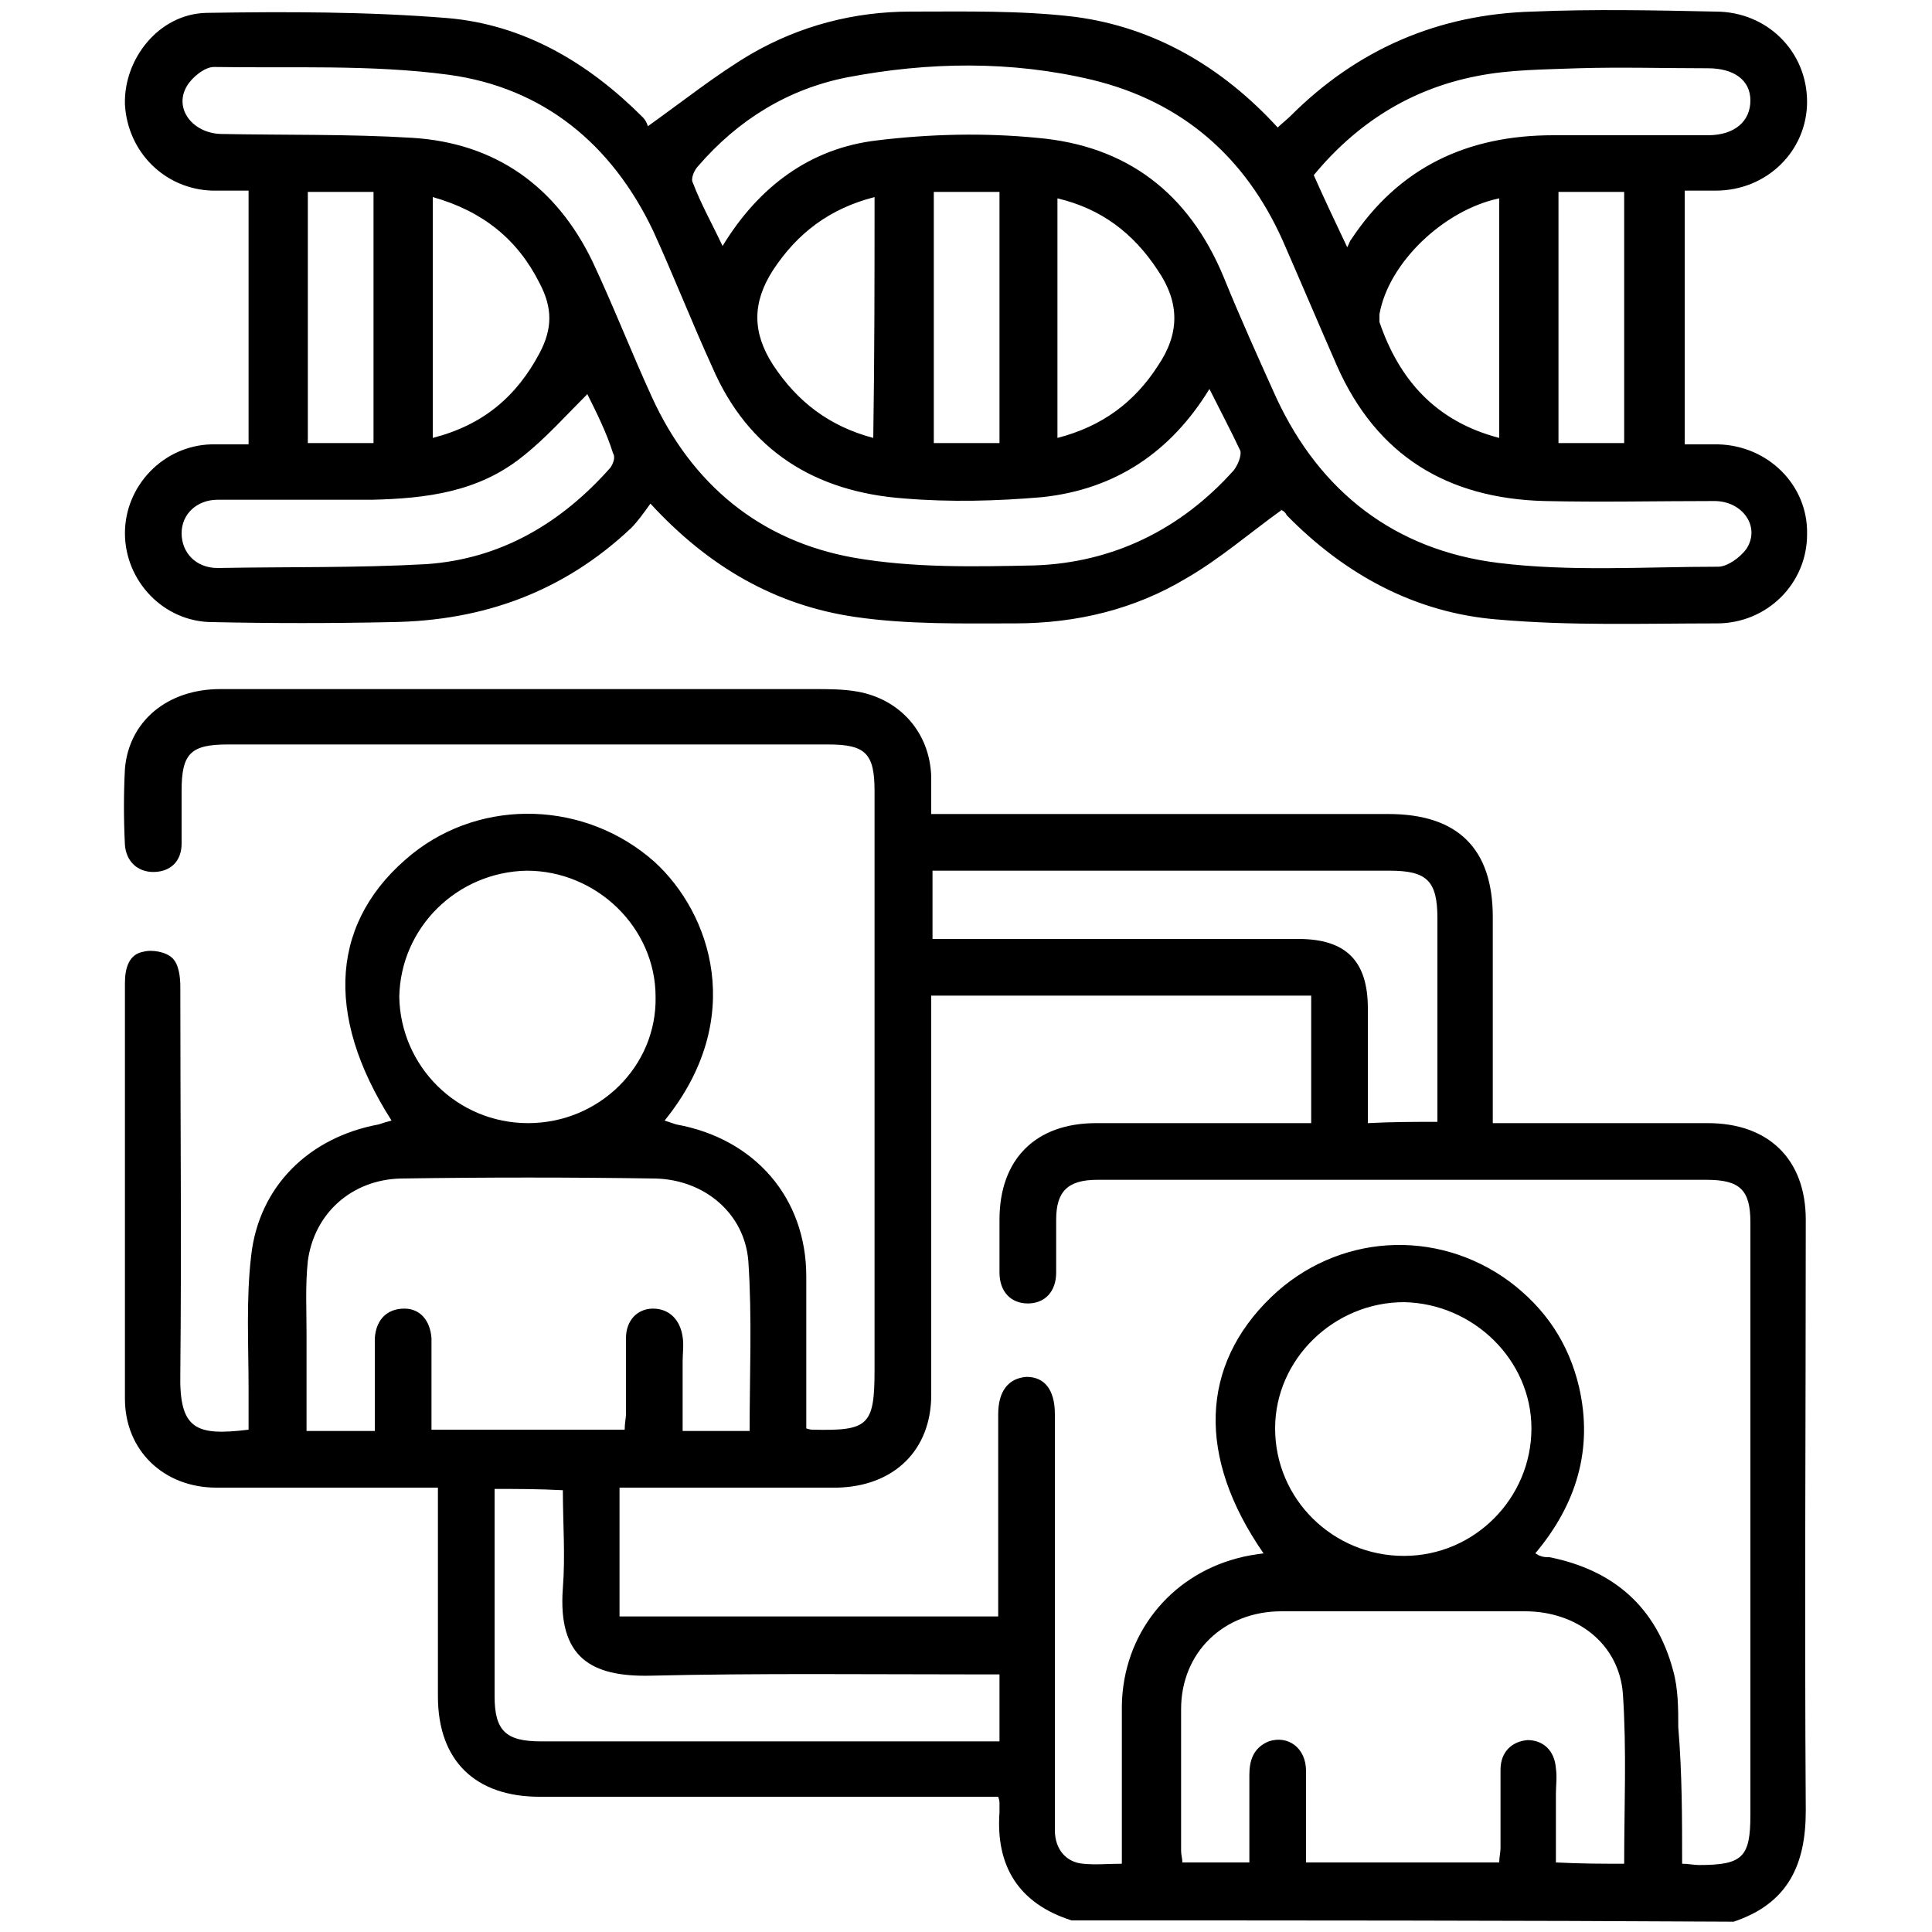 <?xml version="1.0" encoding="utf-8"?>
<!-- Generator: Adobe Illustrator 24.3.0, SVG Export Plug-In . SVG Version: 6.00 Build 0)  -->
<svg version="1.1" id="Layer_1" xmlns="http://www.w3.org/2000/svg" xmlns:xlink="http://www.w3.org/1999/xlink" x="0px" y="0px"
	 viewBox="0 0 150 150" style="enable-background:new 0 0 150 150;" xml:space="preserve">
<style type="text/css">
	.st0{fill:#CDEEFD;}
	.st1{fill:#111224;}
	.st2{fill:#005BAB;}
</style>
<path className="st0" d="M1465.3,1556.3c-2.4-0.2-4.3-1.3-4.4-4.1c-0.1-6.7,1.6-10,4.9-9.9c0.2,0,0.3,0,0.5,0c2.2,0.5,4.3,2.1,3.2,4
	C1467.7,1549.5,1473.1,1555.7,1465.3,1556.3z M1465.5,1554.4c1.3-0.1,2.3-0.6,2.3-2.1c-0.1-1.7-1.5-2.1-2.8-2.4c-1.6-0.4-2,0.8-2,2
	C1463,1553.5,1464,1554.2,1465.5,1554.4z M1467.8,1546.5c0-1.4-0.6-2.2-2.1-2.2c-0.9,0-1.6,0.4-1.7,1.4c-0.2,1.4,0.9,2.1,2,2.5
	C1467.3,1548.5,1467.6,1547.5,1467.8,1546.5z"/>
<path className="st0" d="M1455.8,1556.6c-0.5-2.9-1.8-4.2-4.6-3.6c-0.7,0.2-1.7,0.3-2.1-0.8c-0.4-1.1,0.1-1.5,1.2-2.1
	c2.1-1.2,2.1-3.9,3.2-5.8c0.6-1,1-2.2,2.5-1.9c1.4,0.3,0.9,1.6,0.8,2.5C1456.4,1548.6,1458.4,1552.5,1455.8,1556.6z"/>
<path className="st1" d="M1465.5,1554.4c-1.5-0.1-2.6-0.8-2.5-2.4c0-1.2,0.4-2.4,2-2c1.2,0.3,2.7,0.7,2.8,2.4
	C1467.8,1553.7,1466.8,1554.2,1465.5,1554.4z"/>
<path className="st1" d="M1467.8,1546.5c-0.2,1-0.5,2.1-1.8,1.7c-1.1-0.4-2.1-1-2-2.5c0.1-1,0.8-1.4,1.7-1.4
	C1467.2,1544.3,1467.8,1545,1467.8,1546.5z"/>
<polygon className="st2" points="1346.8,29.4 1346.9,29.6 1346.6,29.6 "/>
<g>
	<path className="st2" d="M83.2,149.1c-4.1-1.3-5.9-4.2-5.6-8.4c0-0.2,0-0.5,0-0.7c0-0.1,0-0.2-0.1-0.5c-0.5,0-1.1,0-1.6,0
		c-11.3,0-22.6,0-34,0c-5,0-7.9-2.8-7.9-7.8c0-4.8,0-9.7,0-14.5c0-0.5,0-1,0-1.7c-1,0-1.8,0-2.7,0c-4.8,0-9.7,0-14.5,0
		c-4.1,0-7.1-2.9-7.1-6.9c0-10.8,0-21.5,0-32.3c0-1.1,0.3-2.2,1.4-2.4c0.7-0.2,1.8,0,2.3,0.5c0.5,0.5,0.6,1.5,0.6,2.2
		c0,10,0.1,20,0,30c-0.1,4.4,1.2,4.9,5.3,4.4c0-1.1,0-2.2,0-3.2c0-3.4-0.2-6.9,0.2-10.3c0.6-5.4,4.5-9.2,9.9-10.2
		c0.3-0.1,0.6-0.2,1-0.3c-5.3-8.3-4.7-15.6,1.6-20.7c5.5-4.4,13.5-4.1,18.8,0.6c4.4,4,7.2,12.2,0.8,20.1c0.3,0.1,0.6,0.2,0.9,0.3
		c6.1,1.1,10.1,5.7,10.1,11.8c0,3.5,0,6.9,0,10.4c0,0.5,0,0.9,0,1.4c0.3,0.1,0.4,0.1,0.5,0.1c4.3,0.1,4.8-0.3,4.8-4.6
		c0-15,0-30,0-45c0-2.9-0.7-3.6-3.6-3.6c-15.5,0-31,0-46.6,0c-2.9,0-3.6,0.7-3.6,3.6c0,1.4,0,2.7,0,4.1c0,1.4-0.9,2.2-2.2,2.2
		c-1.2,0-2.1-0.8-2.2-2.1c-0.1-2-0.1-4,0-5.9c0.3-3.7,3.3-6.2,7.4-6.2c15.4,0,30.7,0,46.1,0c1.1,0,2.3,0,3.4,0.2
		c3.3,0.6,5.6,3.2,5.7,6.6c0,0.9,0,1.8,0,2.9c0.7,0,1.3,0,1.8,0c11.2,0,22.4,0,33.7,0c5.4,0,8.1,2.7,8.1,8c0,5.3,0,10.5,0,16
		c0.6,0,1.1,0,1.6,0c5,0,10.1,0,15.1,0c4.7,0,7.6,2.8,7.6,7.5c0,15.3-0.1,30.6,0,45.9c0,4.2-1.4,7.2-5.6,8.6
		C117.6,149.1,100.4,149.1,83.2,149.1z M130.6,144.7c0.5,0,0.9,0.1,1.3,0.1c3.4,0,4-0.6,4-3.9c0-15.3,0-30.7,0-46
		c0-2.5-0.8-3.3-3.4-3.3c-7.6,0-15.1,0-22.7,0c-8.2,0-16.4,0-24.6,0c-2.3,0-3.2,0.9-3.2,3.1c0,1.4,0,2.7,0,4.1
		c0,1.5-0.9,2.4-2.2,2.4c-1.3,0-2.2-0.9-2.2-2.4c0-1.3,0-2.7,0-4.1c0-4.7,2.8-7.5,7.5-7.5c5,0,10.1,0,15.1,0c0.5,0,1,0,1.6,0
		c0-3.4,0-6.6,0-9.9c-9.9,0-19.6,0-29.5,0c0,0.7,0,1.3,0,1.8c0,9.7,0,19.5,0,29.2c0,4.3-2.9,7.1-7.3,7.2c-5.1,0-10.2,0-15.4,0
		c-0.5,0-1,0-1.5,0c0,3.5,0,6.7,0,10c9.9,0,19.6,0,29.4,0c0-0.6,0-1.1,0-1.7c0-4.7,0-9.4,0-14c0-1.8,0.8-2.8,2.2-2.9
		c1.4,0,2.2,1,2.2,2.9c0,0.3,0,0.6,0,0.9c0,9.2,0,18.4,0,27.6c0,1.3,0,2.5,0,3.8c0,1.5,0.9,2.5,2.2,2.6c1,0.1,1.9,0,3,0
		c0-0.6,0-1.1,0-1.7c0-3.5,0-7,0-10.6c0.1-5.5,3.7-10,8.9-11.4c0.7-0.2,1.4-0.3,2.1-0.4c-5.2-7.5-4.9-14.6,0.6-19.9
		c5.1-4.9,12.8-5.4,18.5-1.2c2.8,2.1,4.6,4.8,5.4,8.2c1.1,4.8-0.2,9.1-3.4,12.9c0.2,0.1,0.3,0.2,0.4,0.2c0.2,0.1,0.5,0.1,0.7,0.1
		c5,1,8.3,3.9,9.6,8.8c0.4,1.4,0.4,3,0.4,4.4C130.6,137.7,130.6,141.2,130.6,144.7z M29.1,111.1c0-0.7,0-1.3,0-1.8
		c0-1.8,0-3.6,0-5.4c0.1-1.5,1-2.3,2.3-2.3c1.2,0,2,0.9,2.1,2.3c0,0.7,0,1.4,0,2c0,1.7,0,3.4,0,5.1c5.1,0,10,0,15,0
		c0-0.5,0.1-0.9,0.1-1.2c0-2,0-4,0-5.9c0-1.4,0.9-2.3,2.1-2.3c1.2,0,2.1,0.8,2.3,2.2c0.1,0.6,0,1.3,0,1.9c0,1.8,0,3.6,0,5.4
		c1.9,0,3.5,0,5.2,0c0-4.4,0.2-8.8-0.1-13.2c-0.3-3.7-3.4-6.3-7.2-6.4c-6.6-0.1-13.2-0.1-19.8,0c-3.8,0.1-6.7,2.7-7.2,6.4
		c-0.2,1.9-0.1,3.8-0.1,5.6c0,2.5,0,5,0,7.6C25.6,111.1,27.3,111.1,29.1,111.1z M126.1,144.7c0-4.4,0.2-8.8-0.1-13.2
		c-0.3-3.9-3.6-6.4-7.6-6.4c-6.3,0-12.6,0-18.9,0c-4.5,0-7.8,3.2-7.8,7.6c0,3.7,0,7.3,0,11c0,0.3,0.1,0.6,0.1,0.9c1.7,0,3.4,0,5.2,0
		c0-2.3,0-4.6,0-6.8c0-1.1,0.3-2.1,1.5-2.6c1.5-0.5,2.9,0.5,2.9,2.3c0,2.3,0,4.7,0,7.1c5.1,0,10,0,15,0c0-0.4,0.1-0.8,0.1-1.1
		c0-2,0-4.1,0-6.1c0-1.4,0.9-2.2,2.1-2.3c1.2,0,2.1,0.8,2.2,2.2c0.1,0.7,0,1.3,0,2c0,1.8,0,3.5,0,5.3
		C122.8,144.7,124.4,144.7,126.1,144.7z M41,87.2c5.5,0,10-4.4,9.9-9.8c0-5.4-4.6-9.8-10-9.8c-5.4,0.1-9.8,4.4-9.9,9.8
		C31.1,82.8,35.5,87.2,41,87.2z M109,120.8c5.5,0,9.9-4.5,9.9-9.9c0-5.3-4.5-9.7-9.9-9.8c-5.4,0-10,4.4-10,9.8
		C99,116.4,103.5,120.8,109,120.8z M111.6,87.1c0-0.6,0-1.1,0-1.5c0-4.8,0-9.5,0-14.3c0-2.9-0.8-3.7-3.7-3.7c-11.3,0-22.5,0-33.8,0
		c-0.5,0-1,0-1.7,0c0,1.8,0,3.5,0,5.3c0.7,0,1.2,0,1.8,0c8.9,0,17.8,0,26.6,0c3.7,0,5.4,1.7,5.4,5.4c0,2.9,0,5.9,0,8.9
		C108.1,87.1,109.7,87.1,111.6,87.1z M38.4,115.6c0,5.5,0,10.8,0,16.1c0,2.7,0.9,3.5,3.6,3.5c11.4,0,22.7,0,34.1,0c0.5,0,1,0,1.5,0
		c0-1.9,0-3.5,0-5.2c-0.6,0-1.2,0-1.8,0c-8.4,0-16.9-0.1-25.3,0.1c-4.6,0.1-7.2-1.4-6.8-6.8c0.2-2.5,0-5.1,0-7.6
		C41.8,115.6,40.2,115.6,38.4,115.6z"/>
	<path className="st2" d="M99.5,39.6c-2.5,1.8-4.8,3.8-7.4,5.3c-4,2.4-8.5,3.5-13.3,3.5c-4.1,0-8.3,0.1-12.4-0.5
		c-6.2-0.9-11.4-3.9-15.9-8.8c-0.5,0.7-1,1.4-1.5,1.9c-5.2,4.9-11.4,7.2-18.6,7.3c-4.6,0.1-9.3,0.1-13.9,0c-3.8,0-6.8-3.2-6.8-6.9
		c0-3.7,3-6.8,6.7-6.9c0.9,0,1.8,0,2.9,0c0-6.6,0-13,0-19.7c-0.9,0-1.8,0-2.8,0c-3.7-0.1-6.6-3-6.8-6.7C9.6,4.6,12.3,1.1,16,1
		c6.2-0.1,12.5-0.1,18.7,0.4c6,0.5,11,3.5,15.2,7.7c0.3,0.3,0.4,0.7,0.4,0.7c2.8-2,5.3-4,8-5.6c3.8-2.2,8-3.3,12.4-3.3
		c4.2,0,8.5-0.1,12.7,0.4c6.2,0.8,11.5,3.9,15.8,8.6c0.3-0.3,0.7-0.6,1-0.9c5.2-5.2,11.5-7.9,18.8-8.1c4.7-0.2,9.5-0.1,14.2,0
		c4,0,7.1,3.1,7.1,7c0,3.8-3.1,6.9-7.1,6.9c-0.8,0-1.5,0-2.4,0c0,6.6,0,13,0,19.7c0.9,0,1.8,0,2.6,0c3.9,0.1,7,3.2,6.9,7
		c0,3.8-3.1,6.9-7,6.9c-5.7,0-11.3,0.2-17-0.3c-6.4-0.5-11.9-3.5-16.4-8.1C99.8,39.8,99.7,39.7,99.5,39.6
		C99.4,39.5,99.3,39.5,99.5,39.6z M93.9,30.2c-3,4.9-7.3,7.8-13,8.4c-3.5,0.3-7.1,0.4-10.7,0.1c-6.9-0.5-12.1-3.7-14.9-10.2
		c-1.6-3.5-3-7.1-4.6-10.6c-3.2-6.7-8.5-11.1-15.9-12.1c-6-0.8-12.2-0.5-18.2-0.6c-0.7,0-1.7,0.8-2.1,1.5c-1,1.7,0.4,3.6,2.6,3.7
		c5,0.1,10,0,14.9,0.3c6.5,0.4,11.2,3.8,14,9.6c1.6,3.4,3,7,4.6,10.5c3.1,6.8,8.4,11.2,15.7,12.5c4.6,0.8,9.3,0.7,14,0.6
		c6.1-0.2,11.4-2.8,15.5-7.4c0.3-0.4,0.6-1.1,0.5-1.5C95.6,33.5,94.8,32,93.9,30.2z M56.1,19.1c2.8-4.6,6.8-7.6,12-8.2
		c4.1-0.5,8.3-0.6,12.4-0.2C87.5,11.3,92.3,15,95,21.5c1.3,3.2,2.7,6.3,4.1,9.4c3.4,7.3,9.2,11.8,17.2,12.8
		c5.6,0.7,11.4,0.3,17.1,0.3c0.7,0,1.7-0.7,2.2-1.4c1.1-1.7-0.3-3.7-2.5-3.7c-4.4,0-8.8,0.1-13.2,0c-7.5-0.2-13-3.5-16.1-10.5
		c-1.4-3.2-2.8-6.5-4.2-9.7c-2.9-6.5-7.8-10.8-14.8-12.5c-6.3-1.5-12.7-1.4-19-0.2c-4.6,0.9-8.5,3.3-11.6,6.9
		c-0.3,0.3-0.6,1-0.4,1.3C54.4,15.8,55.3,17.4,56.1,19.1z M104.6,19.2c0.2-0.4,0.2-0.5,0.3-0.6c3.7-5.6,9-8.1,15.7-8.1c4,0,8,0,12,0
		c2.1,0,3.3-1.1,3.3-2.7c0-1.6-1.3-2.5-3.3-2.5c-3.4,0-6.7-0.1-10.1,0c-2.6,0.1-5.3,0.1-7.8,0.6c-5.2,1-9.4,3.7-12.7,7.7
		C102.8,15.4,103.6,17.1,104.6,19.2z M45.6,30.6c-1.7,1.7-3.3,3.5-5.1,4.9c-3.4,2.7-7.4,3.2-11.6,3.3c-4,0-8,0-12,0
		c-1.6,0-2.8,1.1-2.8,2.6c0,1.5,1.1,2.7,2.8,2.7c5.4-0.1,10.8,0,16.2-0.3c5.8-0.4,10.5-3.2,14.3-7.5c0.2-0.3,0.4-0.8,0.2-1.1
		C47.1,33.6,46.3,32,45.6,30.6z M33.6,15.3c0,6.3,0,12.4,0,18.7c3.9-1,6.5-3.2,8.3-6.6c1-1.9,1-3.5,0-5.4
		C40.2,18.6,37.5,16.4,33.6,15.3z M116.4,34c0-6.3,0-12.4,0-18.6c-4.3,0.9-8.6,5-9.3,9c0,0.2,0,0.4,0,0.6
		C108.6,29.4,111.4,32.7,116.4,34z M67.9,15.3c-3.5,0.9-6,2.8-7.9,5.7c-1.6,2.5-1.6,4.8,0,7.3c1.9,2.9,4.4,4.8,7.8,5.7
		C67.9,27.7,67.9,21.6,67.9,15.3z M82.1,34c3.5-0.9,6-2.8,7.8-5.6c1.7-2.5,1.7-4.9,0-7.4c-1.9-2.9-4.4-4.8-7.8-5.6
		C82.1,21.6,82.1,27.7,82.1,34z M23.9,14.9c0,6.5,0,13,0,19.5c1.7,0,3.4,0,5.1,0c0-6.5,0-13,0-19.5C27.2,14.9,25.6,14.9,23.9,14.9z
		 M72.5,14.9c0,6.6,0,13.1,0,19.5c1.8,0,3.4,0,5.1,0c0-6.6,0-13,0-19.5C75.8,14.9,74.2,14.9,72.5,14.9z M126.1,34.4
		c0-6.6,0-13,0-19.5c-1.8,0-3.4,0-5.1,0c0,6.5,0,13,0,19.5C122.7,34.4,124.3,34.4,126.1,34.4z"/>
</g>
</svg>
